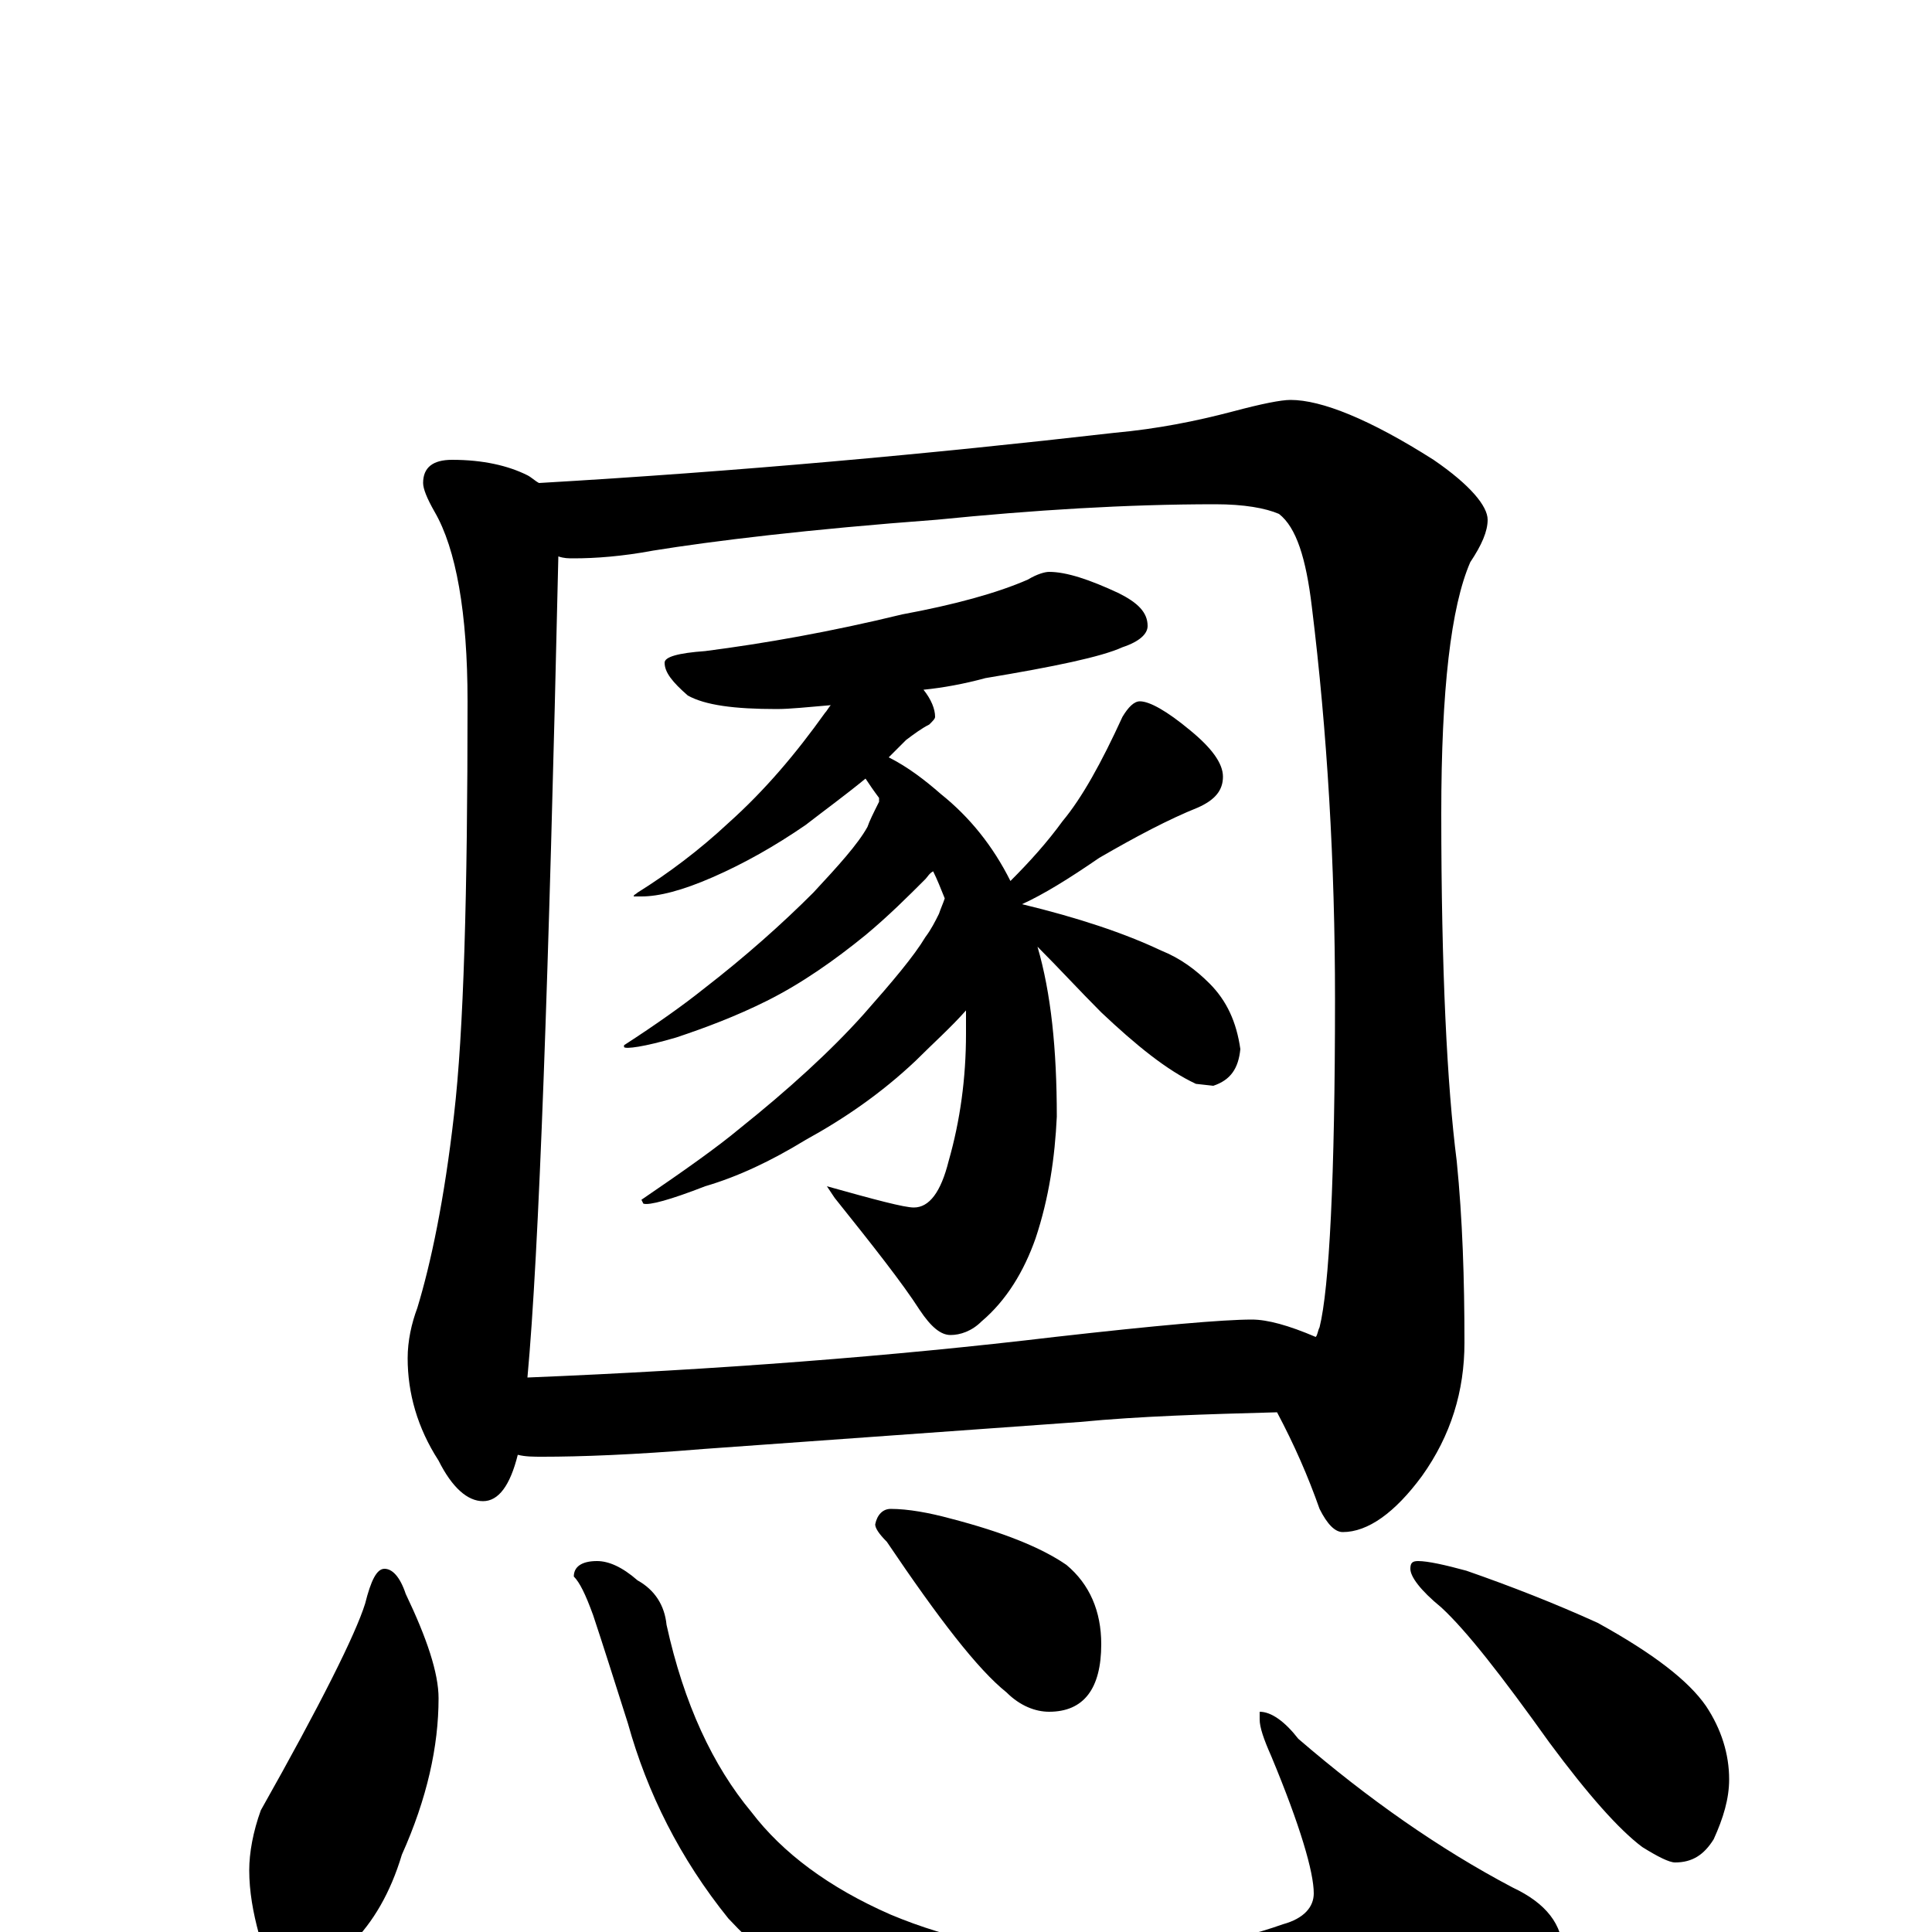 <?xml version="1.0" encoding="utf-8" ?>
<!DOCTYPE svg PUBLIC "-//W3C//DTD SVG 1.1//EN" "http://www.w3.org/Graphics/SVG/1.1/DTD/svg11.dtd">
<svg version="1.1" id="Layer_1" xmlns="http://www.w3.org/2000/svg" xmlns:xlink="http://www.w3.org/1999/xlink" x="0px" y="145px" width="1000px" height="1000px" viewBox="0 0 1000 1000" enable-background="new 0 0 1000 1000" xml:space="preserve">
<g id="Layer_1">
<path id="glyph" transform="matrix(1 0 0 -1 0 1000)" d="M234,762C250,762 263,759 273,754C275,753 277,751 279,750C382,756 481,765 577,776C599,778 619,782 638,787C653,791 663,793 668,793C684,793 709,783 742,762C761,749 770,738 770,731C770,725 767,718 761,709C751,686 746,643 746,579C746,498 749,438 754,399C757,369 758,338 758,305C758,280 751,257 736,236C722,217 708,207 695,207C691,207 687,211 683,219C677,236 670,252 661,269C624,268 590,267 559,264l-195,-14C328,247 300,246 281,246C276,246 272,246 268,247C264,231 258,223 250,223C242,223 234,230 227,244C216,261 211,279 211,297C211,306 213,315 216,323C223,346 230,379 235,423C240,466 242,537 242,637C242,683 236,716 225,735C221,742 219,747 219,750C219,758 224,762 234,762M273,287C371,291 462,298 546,308C599,314 633,317 648,317C656,317 667,314 681,308C682,309 682,311 683,313C688,333 691,390 691,483C691,553 687,621 679,686C676,711 671,727 662,734C655,737 644,739 629,739C583,739 535,736 485,731C418,726 369,720 338,715C322,712 308,711 297,711C294,711 292,711 289,712C284,493 279,352 273,287M543,704C552,704 564,700 579,693C589,688 594,683 594,676C594,672 590,668 581,665C570,660 546,655 510,649C499,646 488,644 478,643C482,638 484,633 484,629C484,628 483,627 481,625C477,623 473,620 469,617C466,614 463,611 460,608C470,603 479,596 487,589C502,577 514,562 523,544C533,554 542,564 550,575C560,587 570,605 581,629C584,634 587,637 590,637C595,637 604,632 616,622C627,613 633,605 633,598C633,591 629,586 620,582C605,576 588,567 569,556C553,545 540,537 529,532C558,525 582,517 601,508C611,504 619,498 626,491C635,482 640,471 642,457C641,447 637,441 628,438l-9,1C604,446 588,459 570,476C559,487 548,499 537,510C544,486 547,457 547,422C546,401 543,380 536,359C530,342 521,327 508,316C503,311 497,309 492,309C487,309 482,313 476,322C467,336 452,355 432,380l-4,6C453,379 468,375 473,375C481,375 487,383 491,399C497,420 500,442 500,465C500,469 500,473 500,477C492,468 483,460 474,451C456,434 437,421 417,410C399,399 382,391 365,386C347,379 336,376 333,377l-1,2C354,394 371,406 383,416C408,436 430,456 447,475C462,492 473,505 479,515C482,519 484,523 486,527C487,530 488,532 489,535C487,540 485,545 483,549C481,548 480,546 479,545C470,536 460,526 448,516C432,503 415,491 397,482C381,474 365,468 350,463C333,458 324,457 323,458l0,1C340,470 354,480 364,488C386,505 405,522 421,538C434,552 444,563 449,572C450,575 452,579 455,585l0,2C452,591 450,594 448,597C437,588 426,580 417,573C401,562 385,553 369,546C353,539 341,536 332,536l-4,0C328,537 329,537 330,538C346,548 362,560 377,574C396,591 412,610 427,631C428,632 429,634 430,635C418,634 409,633 402,633C380,633 365,635 356,640C348,647 344,652 344,657C344,660 351,662 365,663C396,667 430,673 467,682C494,687 516,693 532,700C537,703 541,704 543,704M199,188C203,188 207,184 210,175C221,152 227,134 227,121C227,96 221,69 208,40C202,20 193,5 182,-6C175,-15 167,-19 160,-19C149,-19 141,-13 134,-1C131,10 129,21 129,32C129,41 131,52 135,63C166,118 184,154 189,170C192,182 195,188 199,188M309,192C315,192 322,189 330,182C339,177 344,169 345,159C354,118 369,86 389,62C405,41 429,23 461,9C492,-4 526,-11 562,-11C602,-11 636,-6 664,4C675,7 680,13 680,20C680,31 673,55 658,91C654,100 652,106 652,110l0,4C658,114 665,109 672,100C708,69 745,43 783,23C800,15 809,4 809,-11C809,-24 791,-39 755,-56C714,-73 666,-82 613,-82C568,-82 524,-75 483,-62C439,-45 404,-22 377,7C352,38 335,72 325,108C318,130 312,149 307,164C303,175 300,181 297,184C297,189 301,192 309,192M461,219C470,219 481,217 492,214C519,207 539,199 552,190C564,180 570,166 570,149C570,126 561,114 543,114C536,114 528,117 521,124C506,136 486,162 459,202C455,206 453,209 453,211C454,216 457,219 461,219M734,192C739,192 748,190 759,187C782,179 805,170 827,160C856,144 874,130 883,117C891,105 895,92 895,79C895,69 892,59 887,48C882,40 876,36 867,36C864,36 858,39 850,44C838,53 822,71 802,98C777,133 759,156 746,168C735,177 730,184 730,188C730,191 731,192 734,192z"/>
</g>
</svg>
